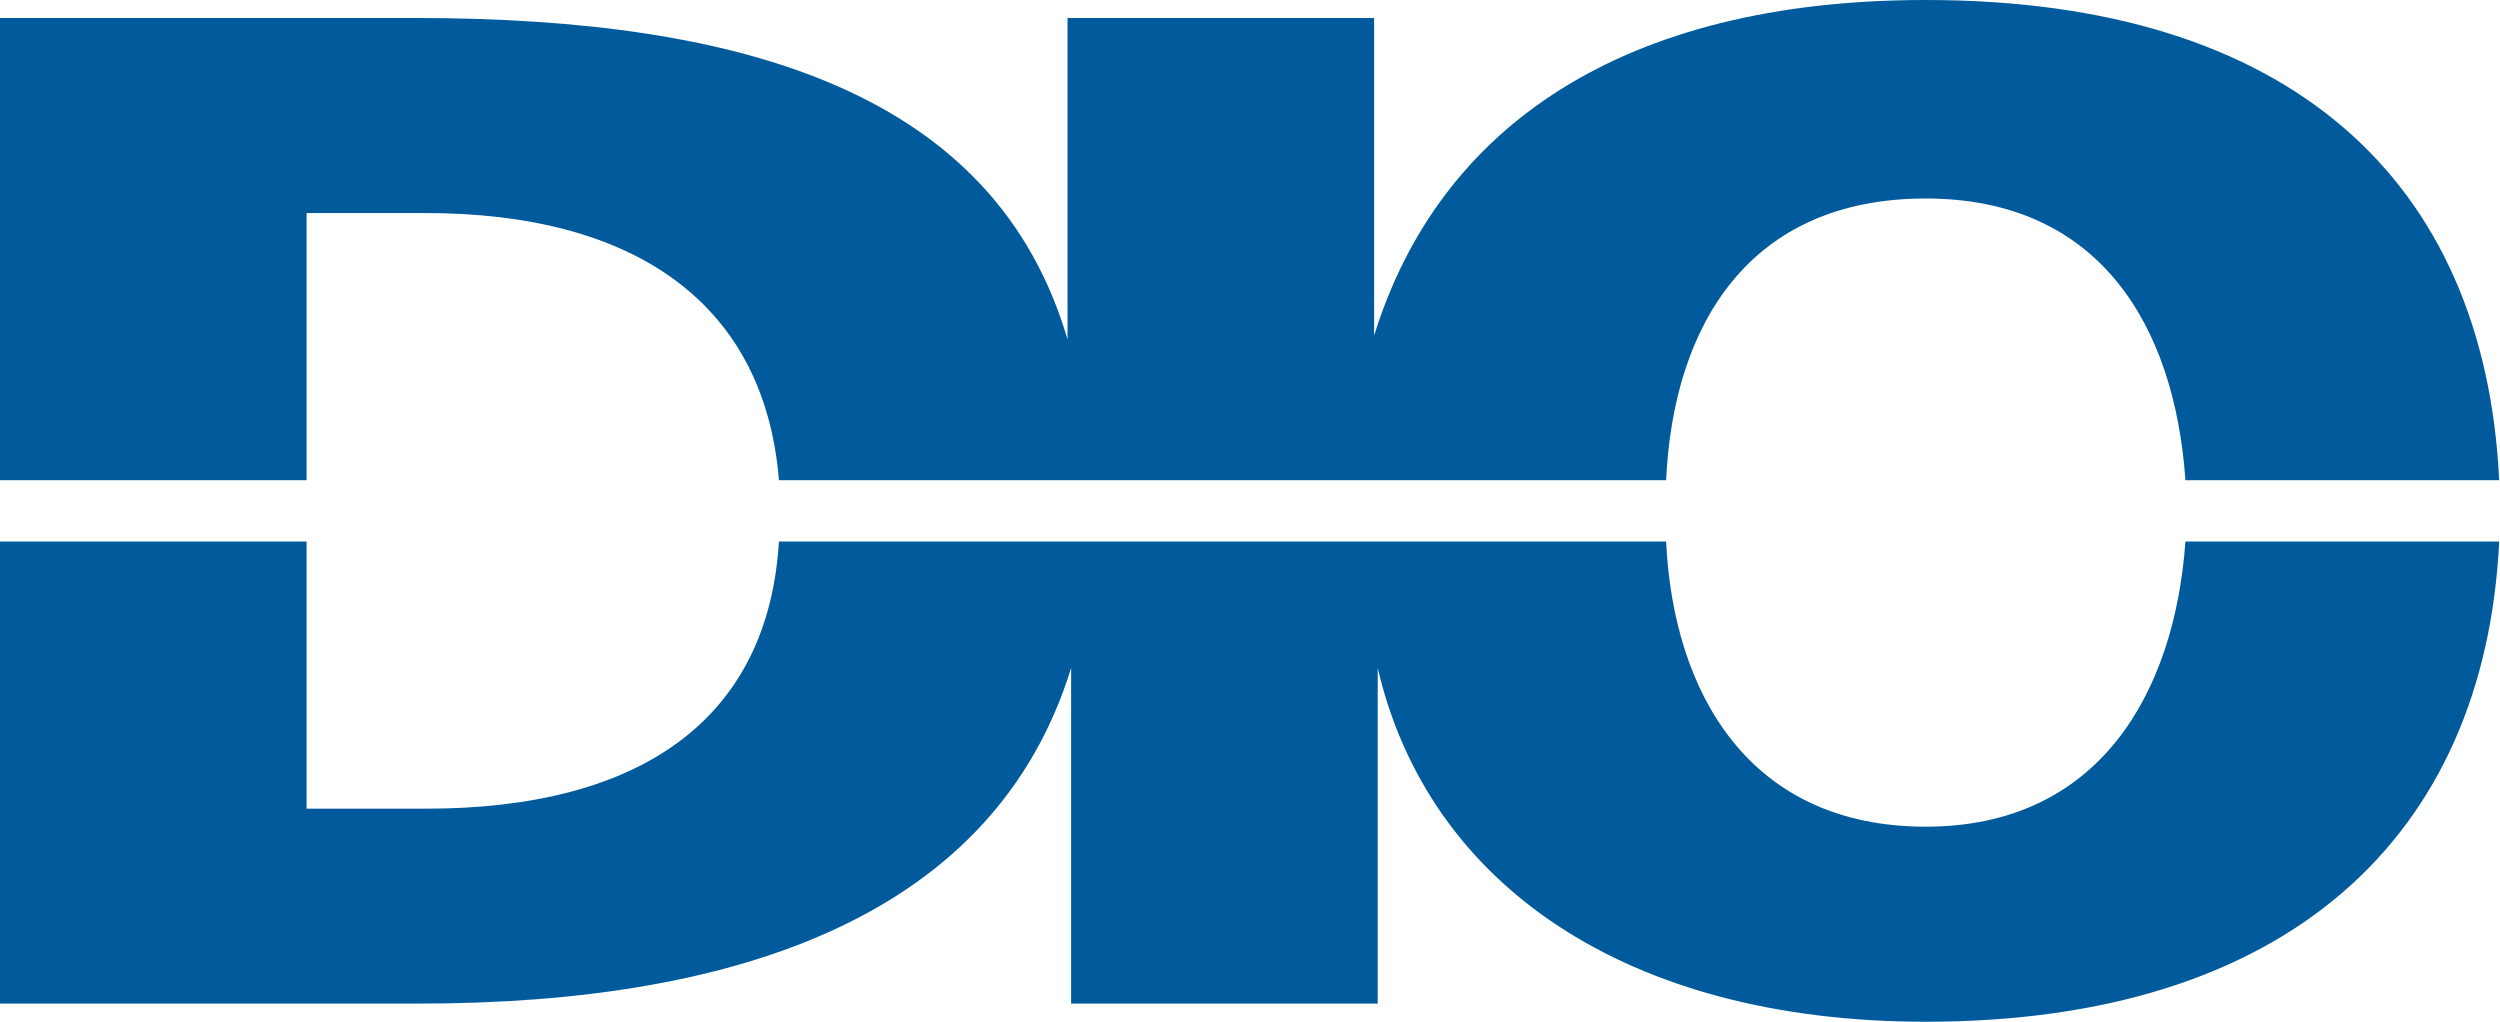 <svg version="1.2" xmlns="http://www.w3.org/2000/svg" viewBox="0 0 1529 625" width="1529" height="625">
	<title>logo-color (2)-svg</title>
	<style>
		.s0 { fill: #005a9c } 
	</style>
	<g id="Layer">
		<path id="Layer" fill-rule="evenodd" class="s0" d="m1019 331.2c4.4 92.7 50.8 174.4 158.8 174.4 105.9 0 152.2-81.7 158.8-174.4h191.9c-8.8 181.1-130.1 293.7-350.7 293.7-183 0-304.4-83.9-335.2-216.4v205.3h-187.5v-205.3c-46.3 150.1-200.7 205.3-399.2 205.3h-255.9v-282.6h187.5v163.4h72.8c132.3 0 209.5-55.2 216.1-163.4m542.6-37.5c4.4-95 50.8-172.3 158.8-172.3 105.9 0 152.2 77.3 158.8 172.3h191.9c-8.8-183.3-127.9-293.7-350.7-293.7-185.2 0-297.7 77.3-337.4 205.3v-194.3h-187.5v196.6c-44.1-150.2-196.3-196.6-399.2-196.6h-253.7v282.7h187.5v-163.4h72.8c127.9 0 207.3 55.2 216.1 163.4z"/>
	</g>
</svg>